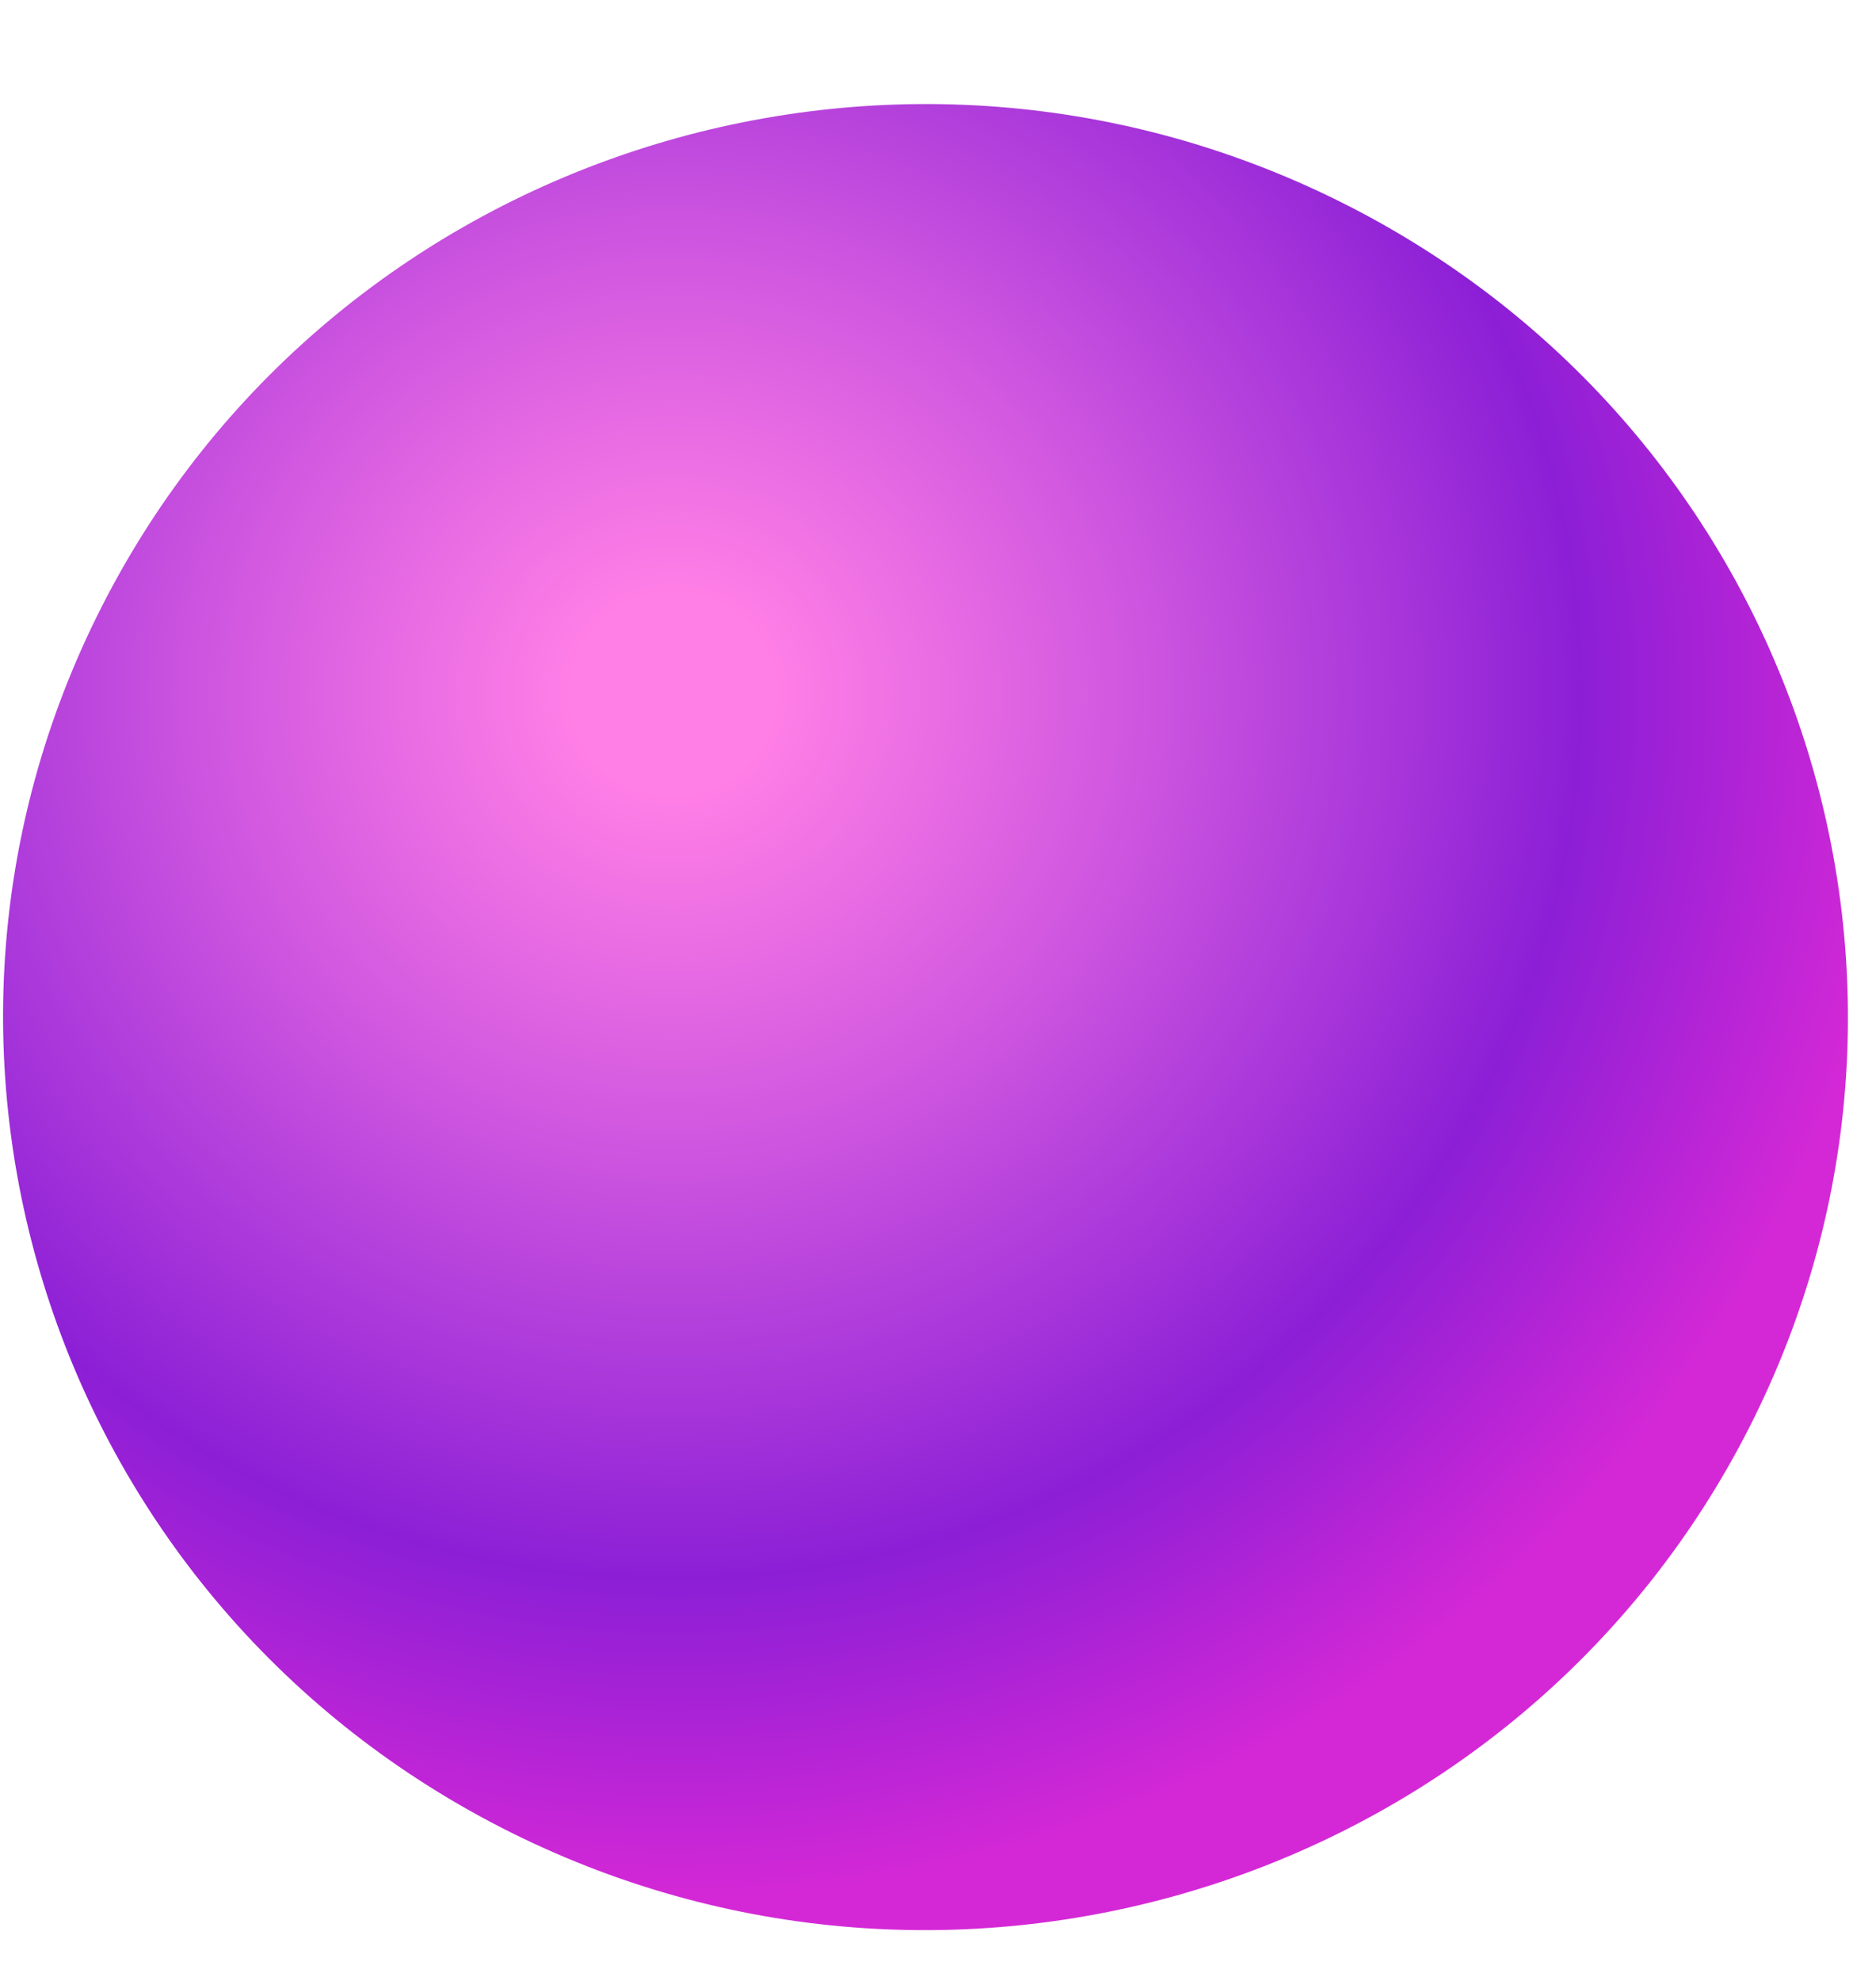 <svg width="18" height="19" viewBox="0 0 18 19" fill="none" xmlns="http://www.w3.org/2000/svg">
<path d="M16.786 13.688C18.981 9.368 17.221 4.105 12.855 1.933C8.488 -0.239 3.169 1.502 0.974 5.823C-1.221 10.143 0.54 15.406 4.906 17.578C9.272 19.75 14.591 18.009 16.786 13.688Z" fill="url(#paint0_radial_43_140)"/>
<defs>
<radialGradient id="paint0_radial_43_140" cx="0" cy="0" r="1" gradientUnits="userSpaceOnUse" gradientTransform="translate(6.478 6.637) scale(11.996 11.87)">
<stop offset="0.08" stop-color="#FF7FE6"/>
<stop offset="0.35" stop-color="#D259E0"/>
<stop offset="0.72" stop-color="#8C1FD6"/>
<stop offset="0.98" stop-color="#D428D6"/>
</radialGradient>
</defs>
</svg>
